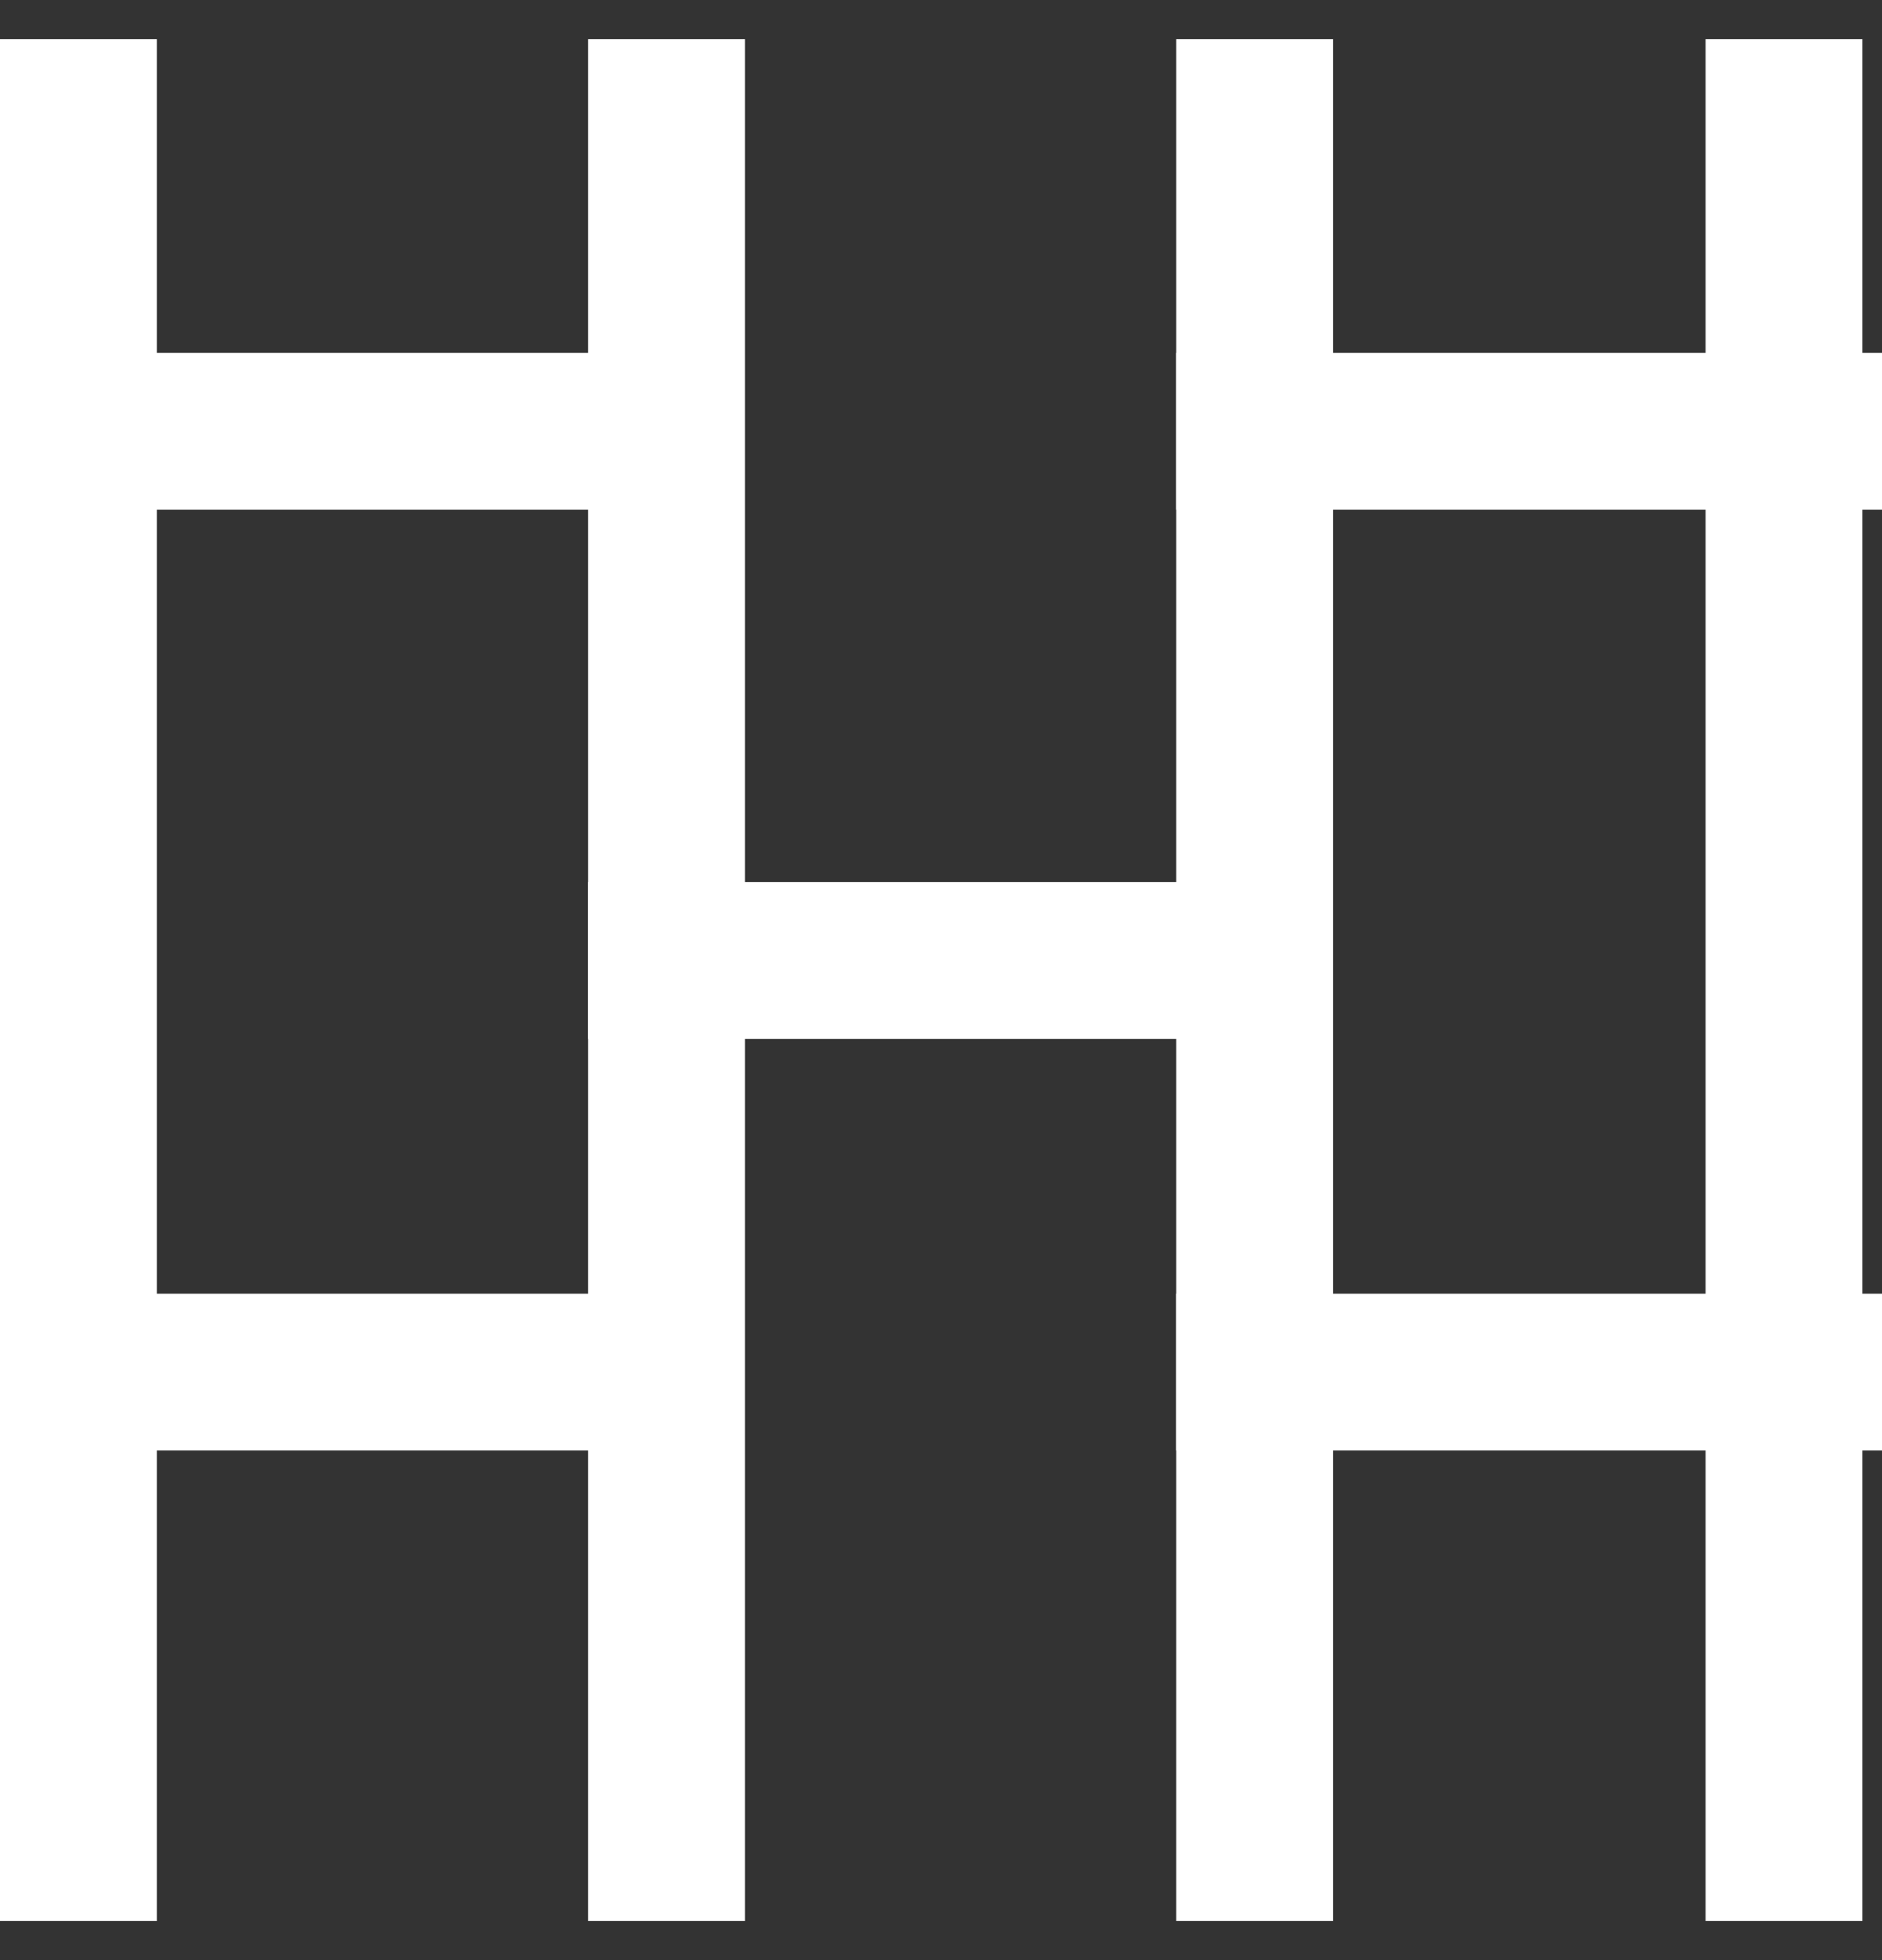 <svg width="24" height="25" viewBox="0 0 24 25" fill="none" xmlns="http://www.w3.org/2000/svg">
<rect x="0" y="0" width="24" height="25" fill="#333333" stroke="none"/>
<line x1="1" y1="0.5" x2="1" y2="24.5" stroke="#FFFFFF" stroke-width="2"/>
<line x1="8.5" y1="0.5" x2="8.5" y2="24.5" stroke="#FFFFFF" stroke-width="2"/>
<line x1="16" y1="0.5" x2="16" y2="24.5" stroke="#FFFFFF" stroke-width="2"/>
<line x1="22.75" y1="0.5" x2="22.75" y2="24.5" stroke="#FFFFFF" stroke-width="2"/>
<line y1="5.5" x2="9" y2="5.5" stroke="#FFFFFF" stroke-width="2"/>
<line y1="17.5" x2="9" y2="17.5" stroke="#FFFFFF" stroke-width="2"/>
<line x1="7.5" y1="12.25" x2="16.5" y2="12.25" stroke="#FFFFFF" stroke-width="2"/>
<line x1="15" y1="17.5" x2="24" y2="17.5" stroke="#FFFFFF" stroke-width="2"/>
<line x1="15" y1="5.5" x2="24" y2="5.5" stroke="#FFFFFF" stroke-width="2"/>
</svg>
